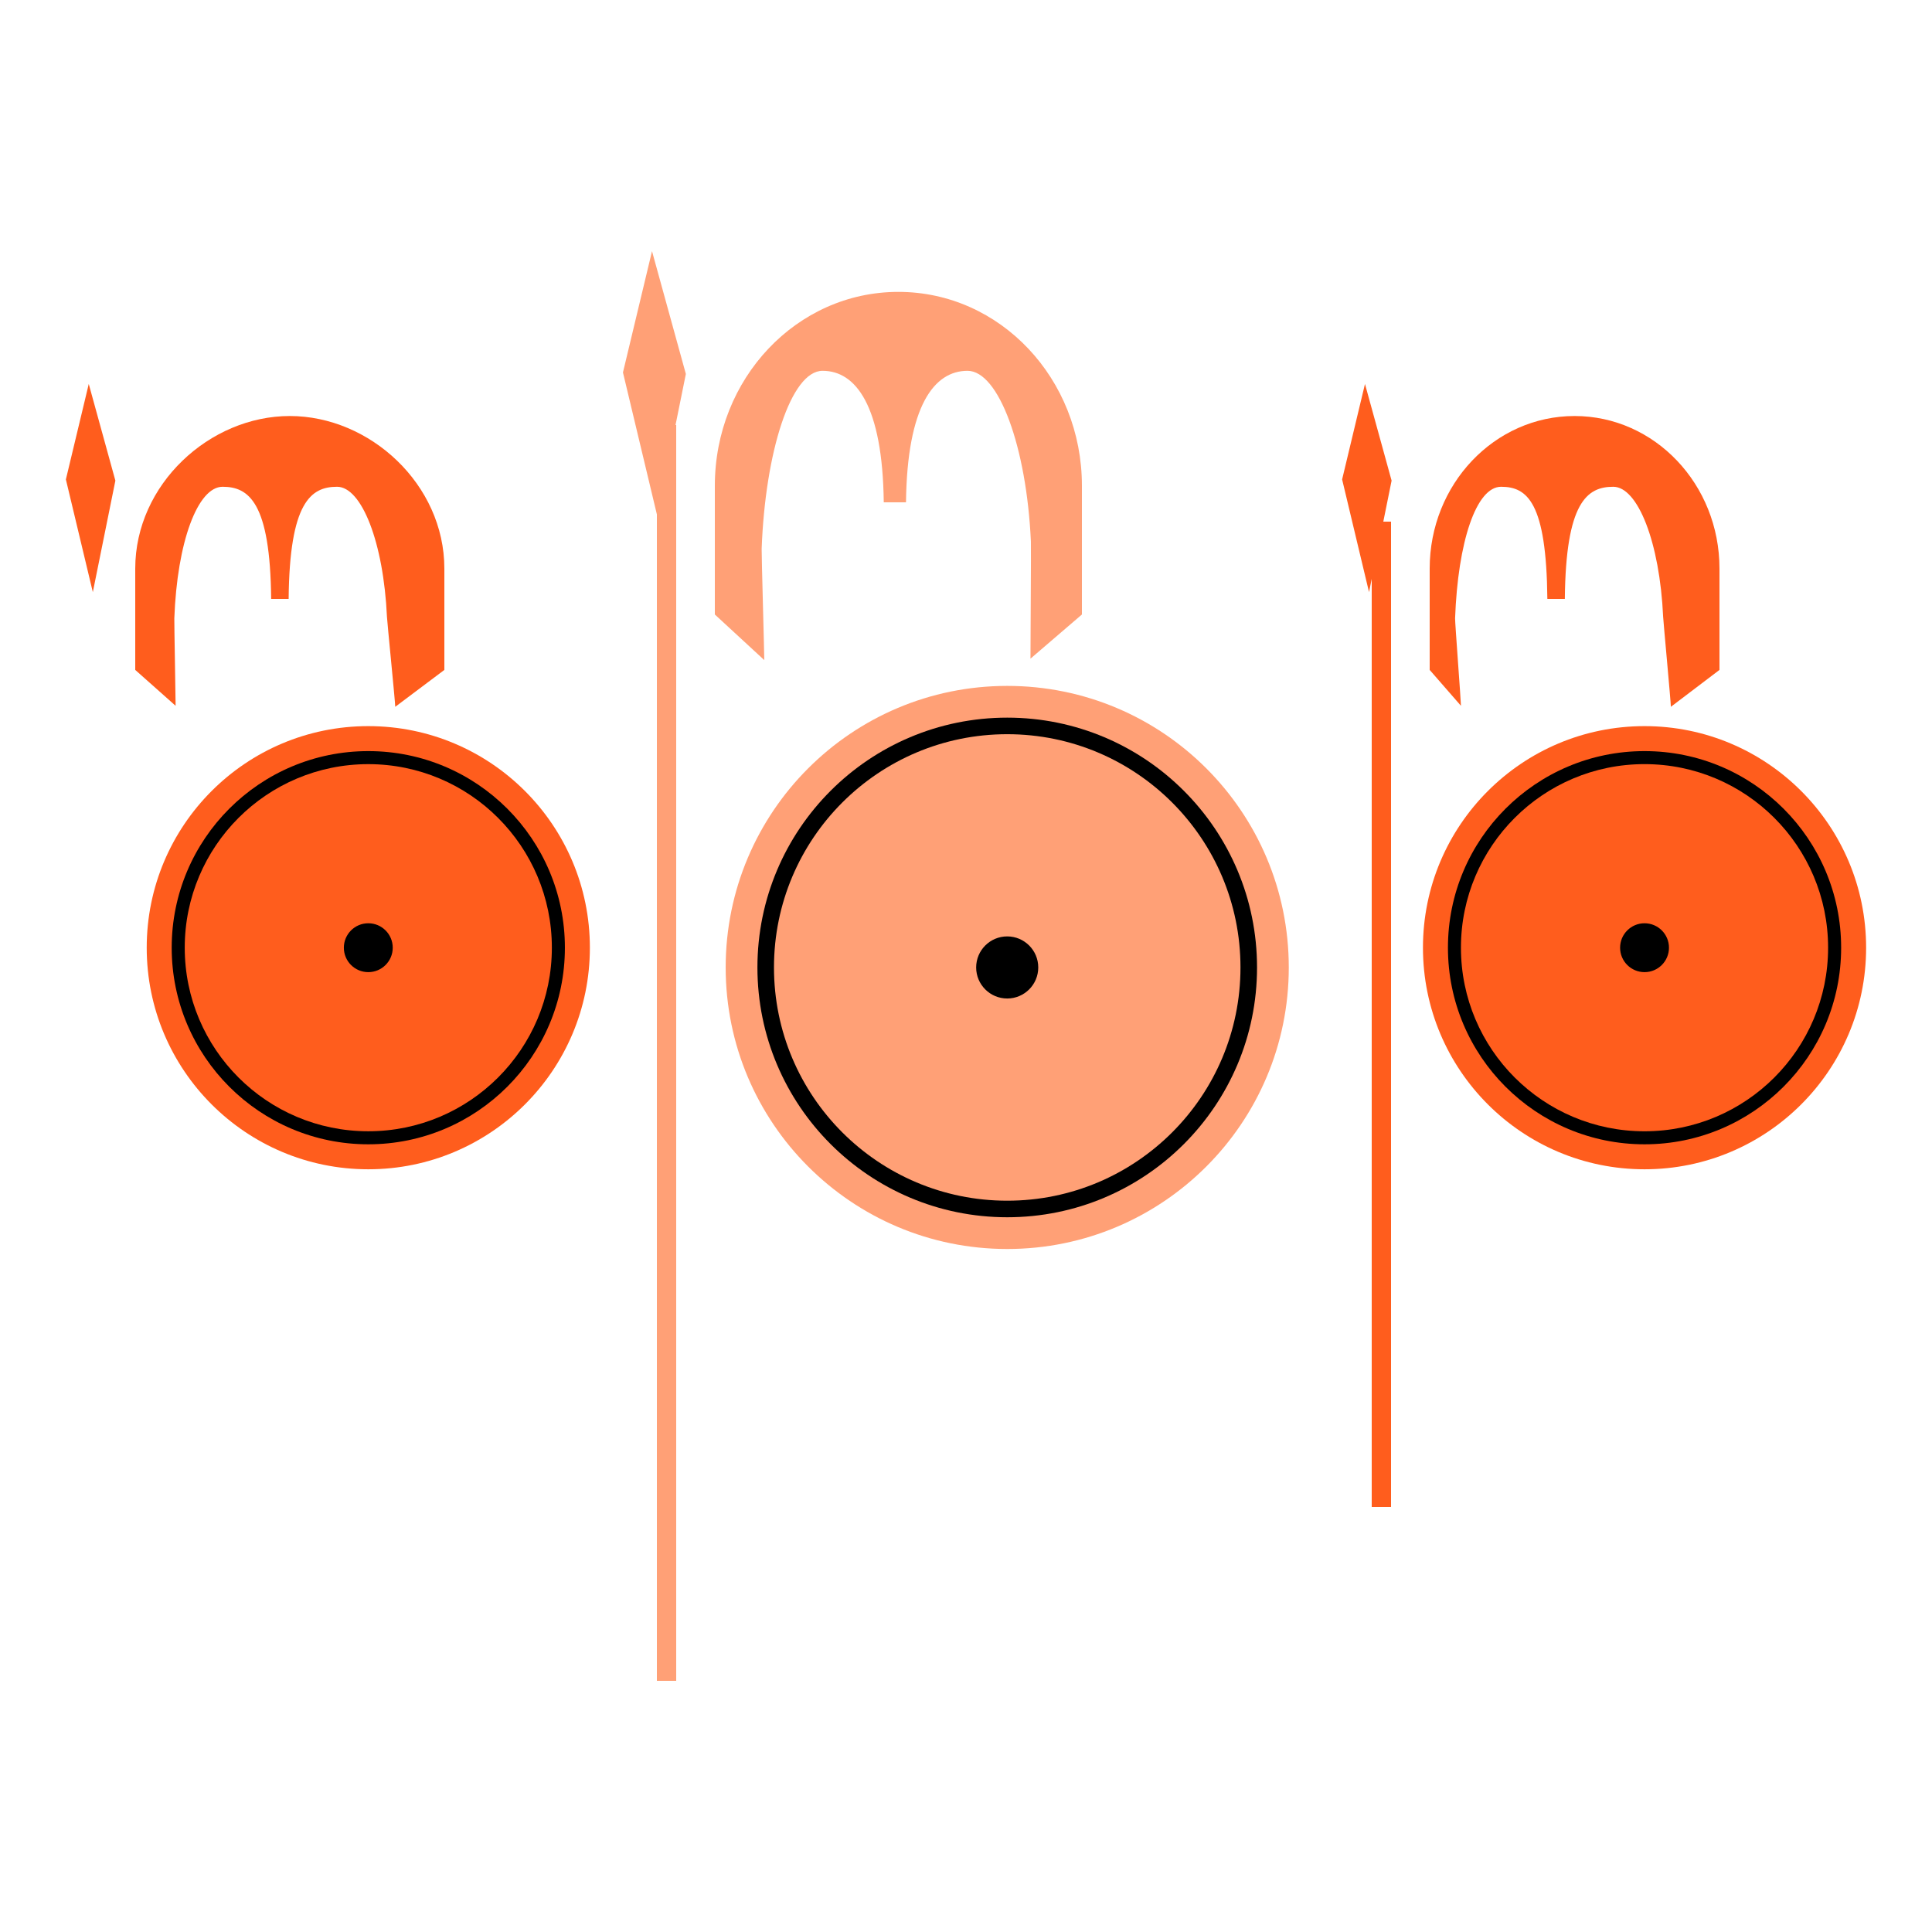 <?xml version="1.0" encoding="utf-8"?>
<!-- Generator: Adobe Illustrator 15.1.0, SVG Export Plug-In . SVG Version: 6.00 Build 0)  -->
<!DOCTYPE svg PUBLIC "-//W3C//DTD SVG 1.1//EN" "http://www.w3.org/Graphics/SVG/1.1/DTD/svg11.dtd">
<svg version="1.1" id="Layer_1" xmlns="http://www.w3.org/2000/svg" xmlns:xlink="http://www.w3.org/1999/xlink" x="0px" y="0px"
	 width="100px" height="100px" viewBox="0 0 100 100" style="enable-background:new 0 0 100 100;" xml:space="preserve">
<style type="text/css">
<![CDATA[
	.st0{fill:#FF5D1D;}
	.st1{fill:#FFA076;}
]]>
</style>
<g>
	<g>
		<rect x="34" y="22" class="st1" width="1" height="65"/>
		<polygon class="st1" points="34.016,26.692 32.244,19.278 33.748,13 35.5,19.357 		"/>
		<g>
			<path class="st1" d="M39.559,34.167c0.003-0.259-0.145-5.502-0.136-5.754c0.184-5.015,1.513-9.22,3.153-9.22
				c1.724,0,3.108,1.807,3.167,6.807h1.151c0.059-5,1.46-6.807,3.184-6.807c1.615,0,3.058,3.935,3.281,8.838
				c0.015,0.327-0.026,5.723-0.022,6.061L56,31.806c0,0,0-5.499,0-6.662c0-5.543-4.229-10.036-9.5-10.036S37,19.601,37,25.144
				c0,1.163,0,6.662,0,6.662L39.559,34.167z"/>
		</g>
		<g>
			<circle class="st1" cx="52.134" cy="50.075" r="14.573"/>
			<circle cx="52.134" cy="50.075" r="12.93"/>
			<circle class="st1" cx="52.134" cy="50.075" r="12.073"/>
			<circle cx="52.133" cy="50.075" r="1.607"/>
		</g>
	</g>
	<g>
		<g>
			<rect x="5" y="27.245" class="st0" width="0" height="51"/>
			<polygon class="st0" points="4.805,30.649 3.41,24.815 4.594,19.874 5.972,24.877 			"/>
		</g>
		<g>
			<path class="st0" d="M9.09,36.532c0.003-0.203-0.075-4.328-0.067-4.528c0.145-3.946,1.208-6.809,2.5-6.809
				c1.355,0,2.464,0.805,2.512,5.805h0.905c0.047-5,1.149-5.805,2.506-5.805c1.271,0,2.406,2.873,2.583,6.732
				c0.011,0.257,0.426,4.393,0.429,4.657L23,34.675c0,0,0-4.328,0-5.244c0-4.362-3.852-7.898-8-7.898s-8,3.536-8,7.898
				c0,0.916,0,5.244,0,5.244L9.09,36.532z"/>
		</g>
		<g>
			<circle class="st0" cx="19.063" cy="49.053" r="11.469"/>
			<circle cx="19.063" cy="49.053" r="10.176"/>
			<circle class="st0" cx="19.063" cy="49.053" r="9.501"/>
			<circle cx="19.063" cy="49.053" r="1.265"/>
		</g>
	</g>
	<g>
		<g>
			<rect x="71" y="27" class="st0" width="1" height="51"/>
			<polygon class="st0" points="70.861,30.649 69.468,24.815 70.651,19.874 72.029,24.877 			"/>
		</g>
		<g>
			<path class="st0" d="M75.619,36.532c0.002-0.203-0.311-4.328-0.304-4.528c0.145-3.946,1.09-6.809,2.381-6.809
				c1.356,0,2.347,0.805,2.395,5.805h0.905c0.047-5,1.149-5.805,2.506-5.805c1.271,0,2.406,2.873,2.582,6.732
				c0.012,0.257,0.398,4.393,0.4,4.657L89,34.675c0,0,0-4.328,0-5.244c0-4.362-3.352-7.898-7.5-7.898S74,25.068,74,29.431
				c0,0.916,0,5.244,0,5.244L75.619,36.532z"/>
		</g>
		<g>
			<circle class="st0" cx="85.121" cy="49.053" r="11.469"/>
			<circle cx="85.121" cy="49.053" r="10.176"/>
			<circle class="st0" cx="85.12" cy="49.053" r="9.502"/>
			<circle cx="85.121" cy="49.053" r="1.265"/>
		</g>
	</g>
</g>
</svg>
